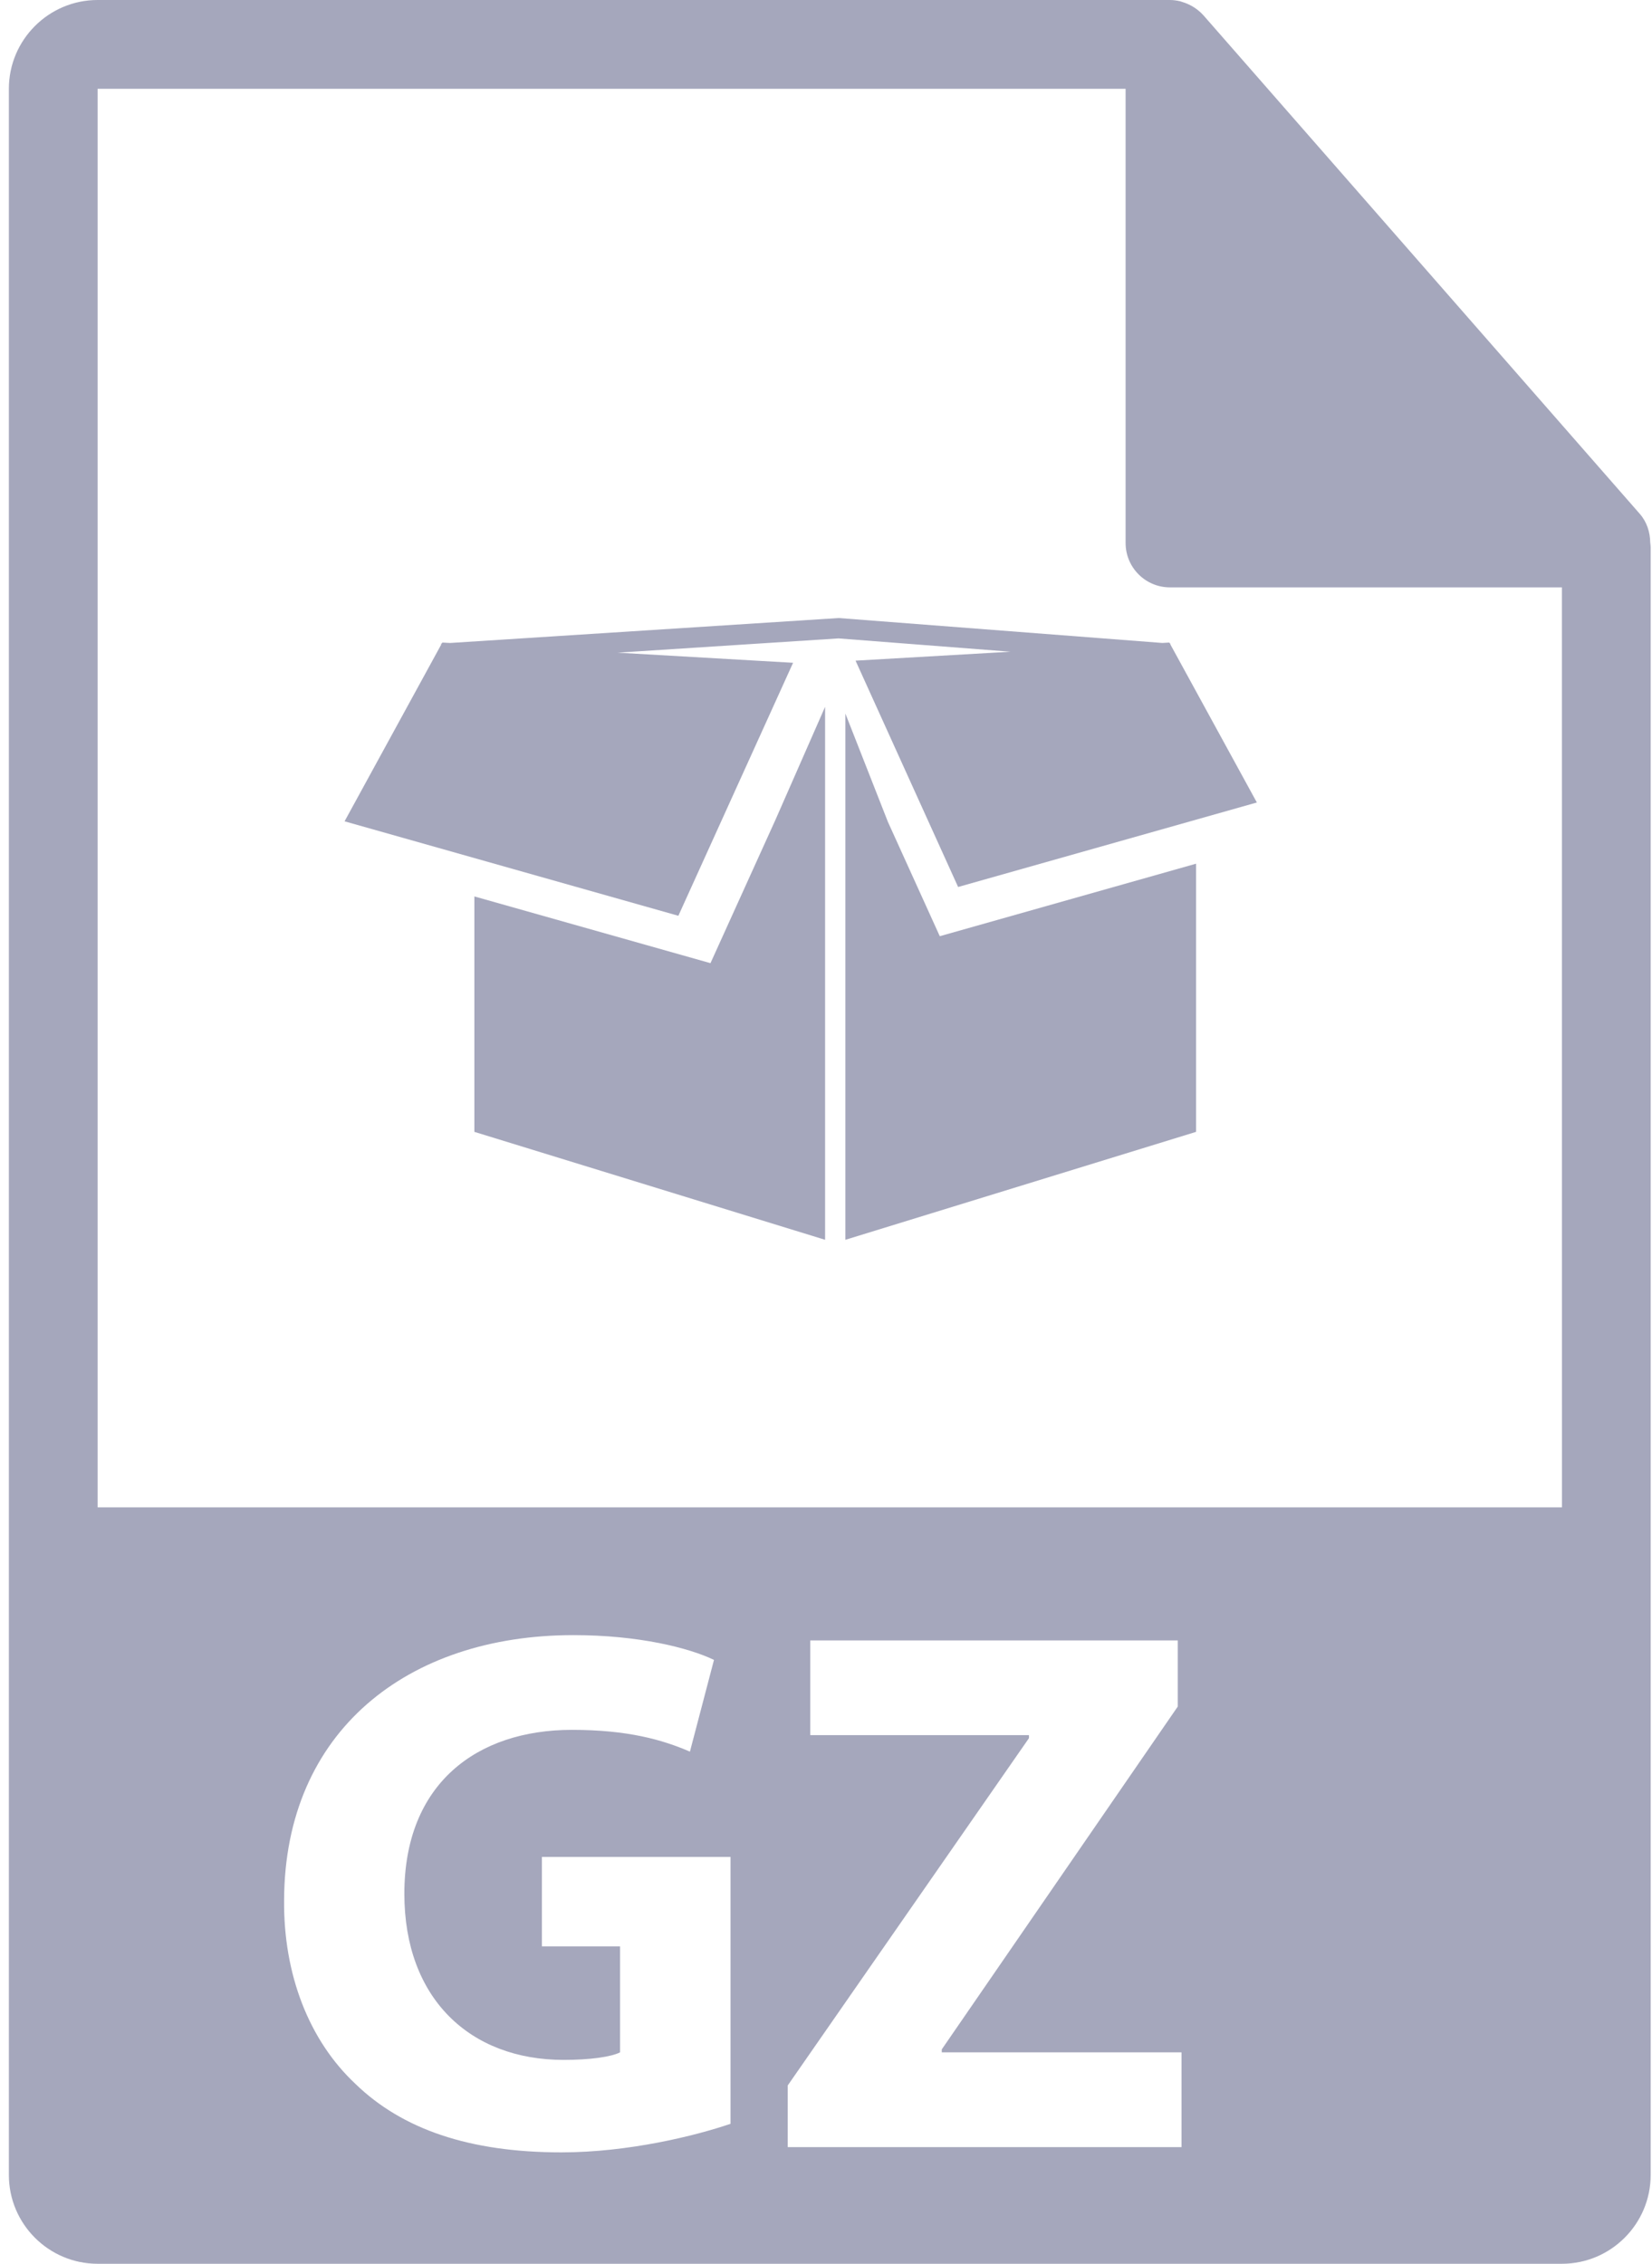 <svg width="73" height="100" viewBox="0 0 73 100" fill="none" xmlns="http://www.w3.org/2000/svg">
<path d="M72.922 23.964C72.916 23.505 72.771 23.052 72.456 22.694L53.174 0.671C53.17 0.665 53.164 0.662 53.159 0.657C53.044 0.529 52.912 0.423 52.77 0.329C52.728 0.302 52.686 0.278 52.642 0.253C52.517 0.186 52.389 0.131 52.255 0.091C52.219 0.08 52.186 0.065 52.15 0.056C52.002 0.022 51.853 0 51.7 0H4.314C2.152 0 0.392 1.76 0.392 3.922V96.078C0.392 98.241 2.152 100 4.314 100H69.019C71.183 100 72.941 98.241 72.941 96.078V24.183C72.941 24.11 72.93 24.037 72.922 23.964ZM32.281 93.817C30.721 94.349 27.765 95.079 24.808 95.079C20.723 95.079 17.768 94.05 15.709 92.057C13.65 90.131 12.52 87.209 12.554 83.921C12.587 76.482 18.001 72.23 25.34 72.23C28.229 72.23 30.454 72.795 31.55 73.325L30.487 77.377C29.258 76.846 27.73 76.415 25.273 76.415C21.056 76.415 17.868 78.805 17.868 83.655C17.868 88.271 20.757 90.994 24.909 90.994C26.071 90.994 27.001 90.862 27.4 90.661V85.979H23.946V82.028H32.281V93.817H32.281ZM52.209 94.847H34.808V92.124L45.469 76.781V76.649H35.805V72.464H52.044V75.385L41.616 90.529V90.661H52.211V94.847H52.209ZM4.314 66.585V3.922H49.739V23.986C49.739 25.069 50.616 25.947 51.7 25.947H69.019L69.021 66.585H4.314Z" fill="#A5A7BC"/>
<path d="M31.395 42.547L20.962 39.599V49.999L36.46 54.767V31.223L34.268 36.211L31.395 42.547Z" fill="#A5A7BC"/>
<path d="M39.236 36.306L37.356 31.52V54.767L52.852 49.999V38.153L41.528 41.356L39.236 36.306Z" fill="#A5A7BC"/>
<path d="M37.806 29.184L42.338 39.182L55.539 35.449L51.717 28.466L51.719 28.428L51.694 28.427L51.671 28.384L51.361 28.402L37.061 27.301L19.887 28.403L19.548 28.384L19.524 28.427L19.492 28.428L19.494 28.478L15.226 36.281L29.976 40.454L35.045 29.278L27.29 28.831L37.055 28.201L44.655 28.789L37.806 29.184Z" fill="#A5A7BC"/>
</svg>

